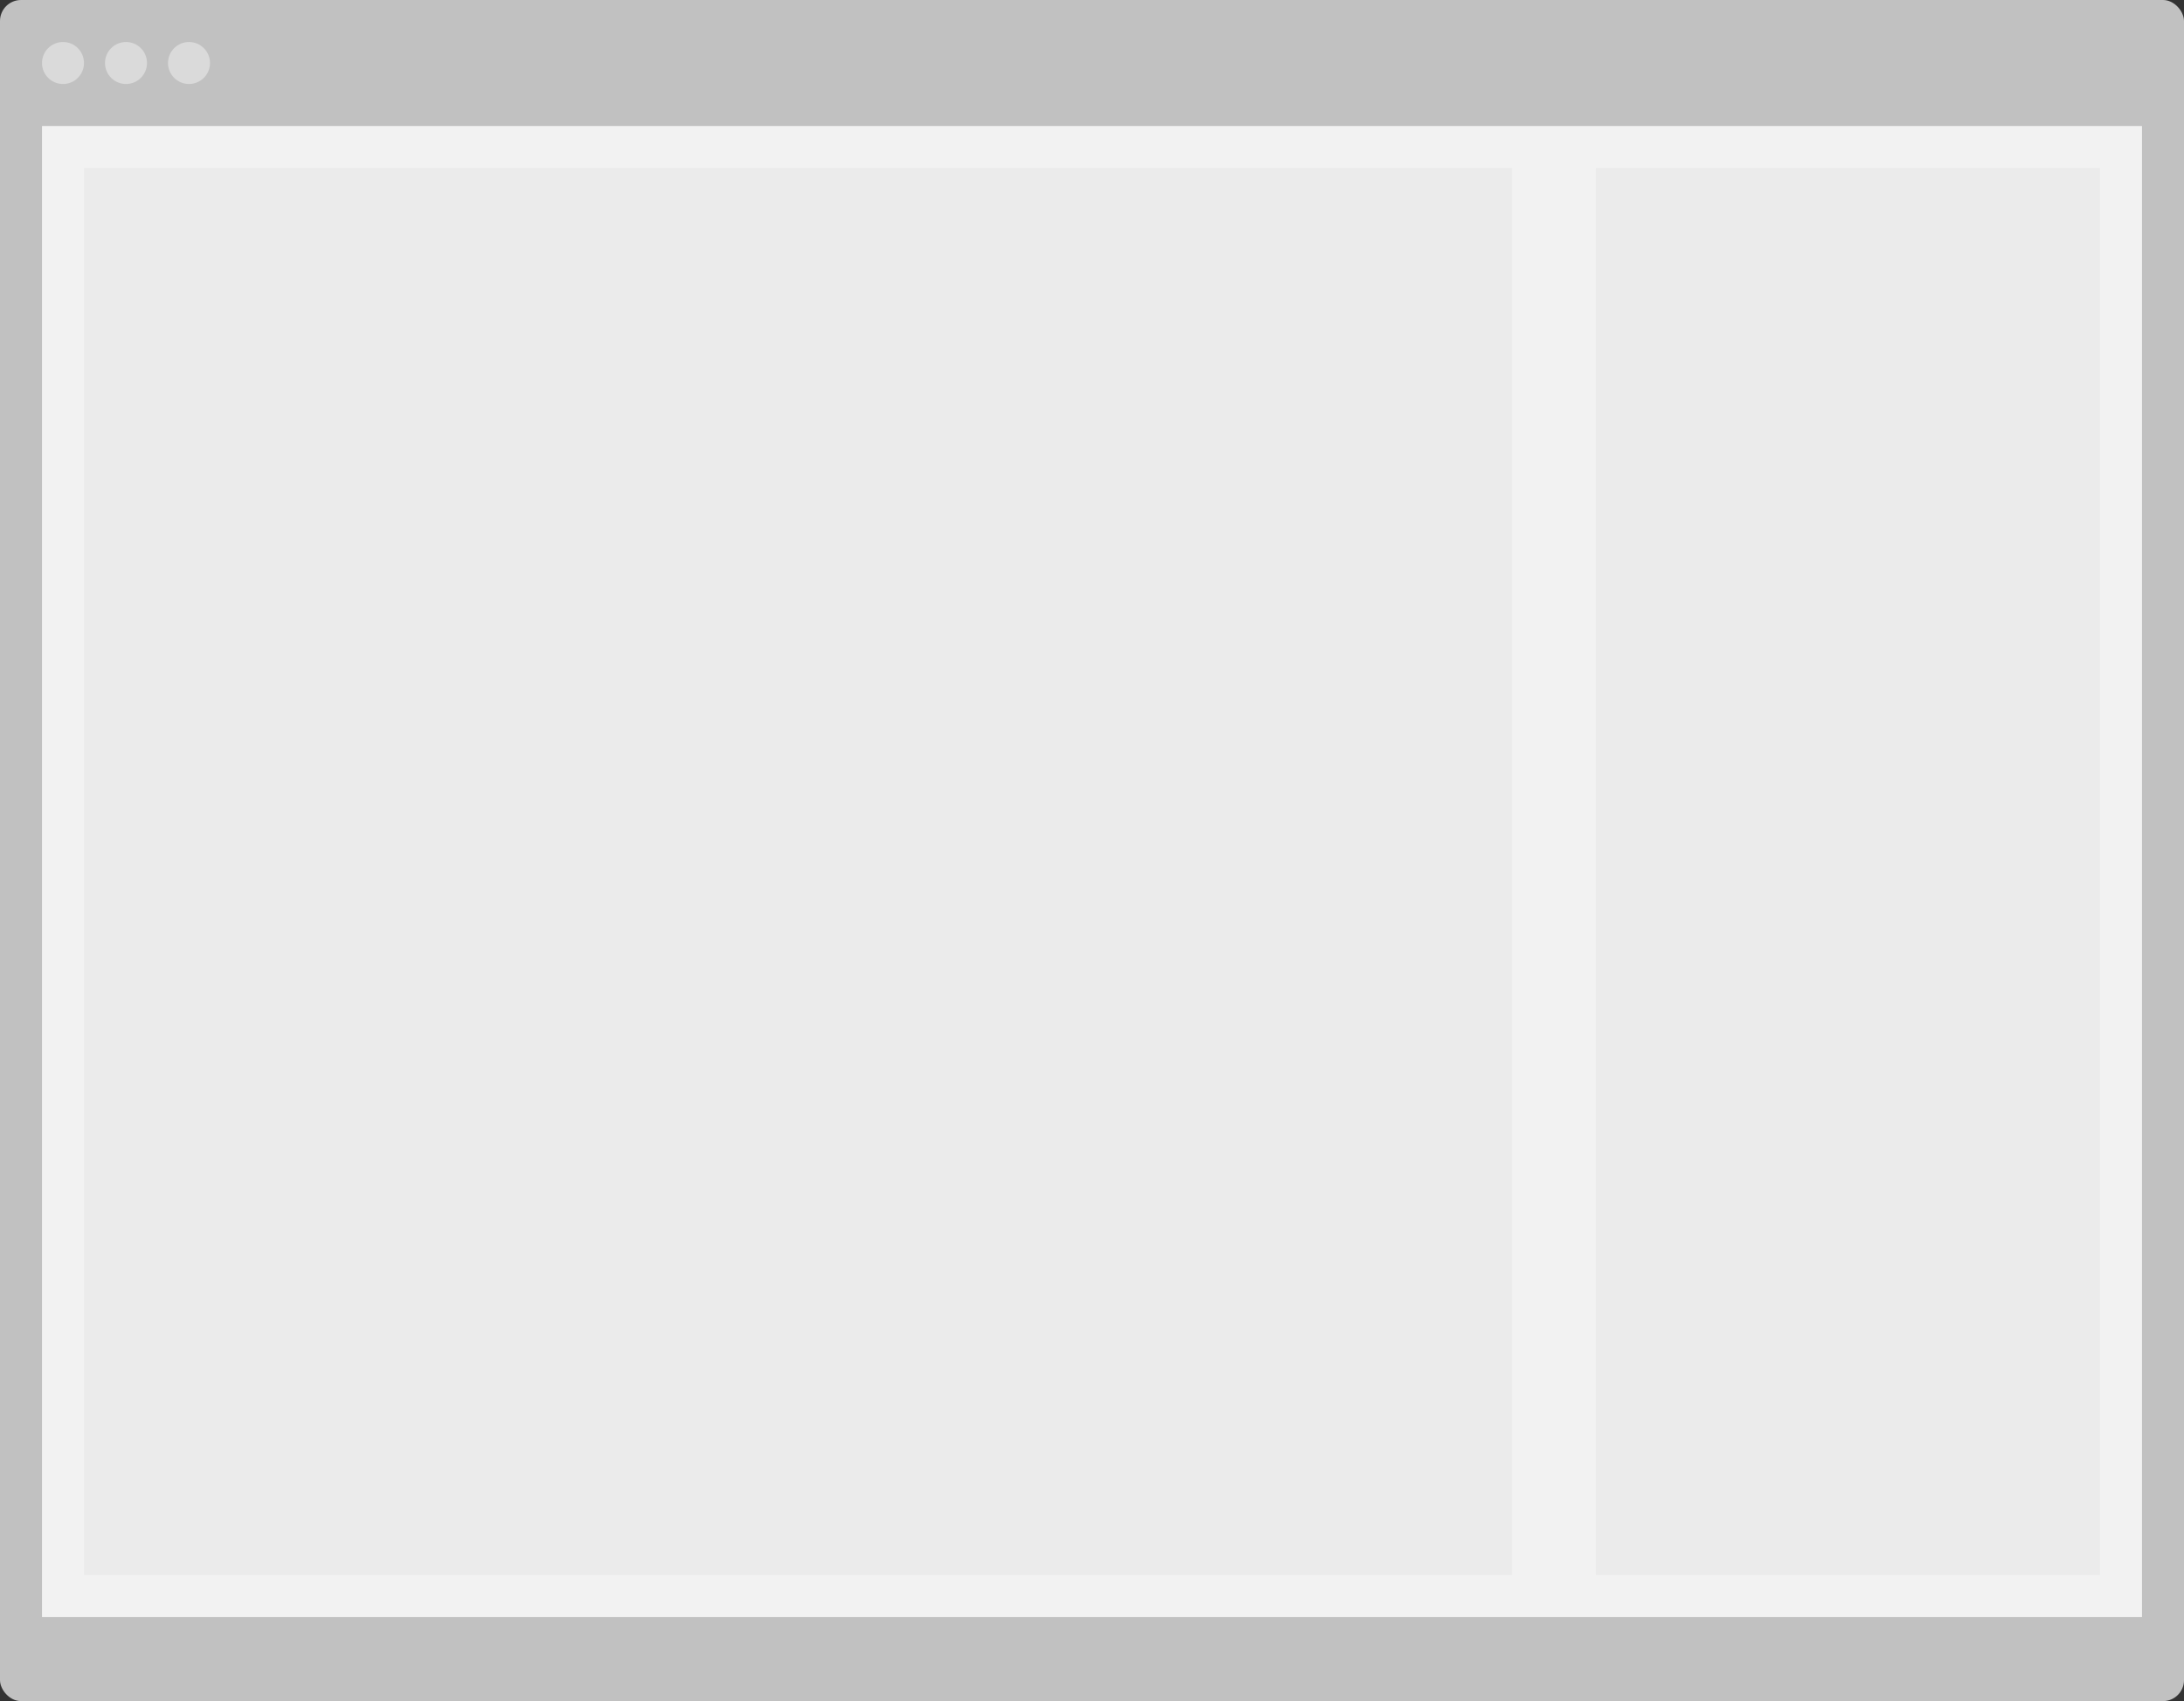 <svg width="208" height="162" viewBox="0 0 208 162" fill="none" xmlns="http://www.w3.org/2000/svg">
<rect x="0" y="0" width="208" height="162" fill="#333333" stroke="none"/>
<rect width="208" height="162" rx="2" fill="#C1C1C1"/>
<rect x="4" y="12" width="200" height="142" fill="#F2F2F2"/>
<rect x="152" y="16" width="48" height="134" fill="#EBEBEB"/>
<rect x="8" y="16" width="136" height="134" fill="#EBEBEB"/>
<path opacity="0.4" fill-rule="evenodd" clip-rule="evenodd" d="M6 8C7.105 8 8 7.105 8 6C8 4.895 7.105 4 6 4C4.895 4 4 4.895 4 6C4 7.105 4.895 8 6 8ZM12 8C13.105 8 14 7.105 14 6C14 4.895 13.105 4 12 4C10.895 4 10 4.895 10 6C10 7.105 10.895 8 12 8ZM20 6C20 7.105 19.105 8 18 8C16.895 8 16 7.105 16 6C16 4.895 16.895 4 18 4C19.105 4 20 4.895 20 6Z" fill="white"/>
</svg>
